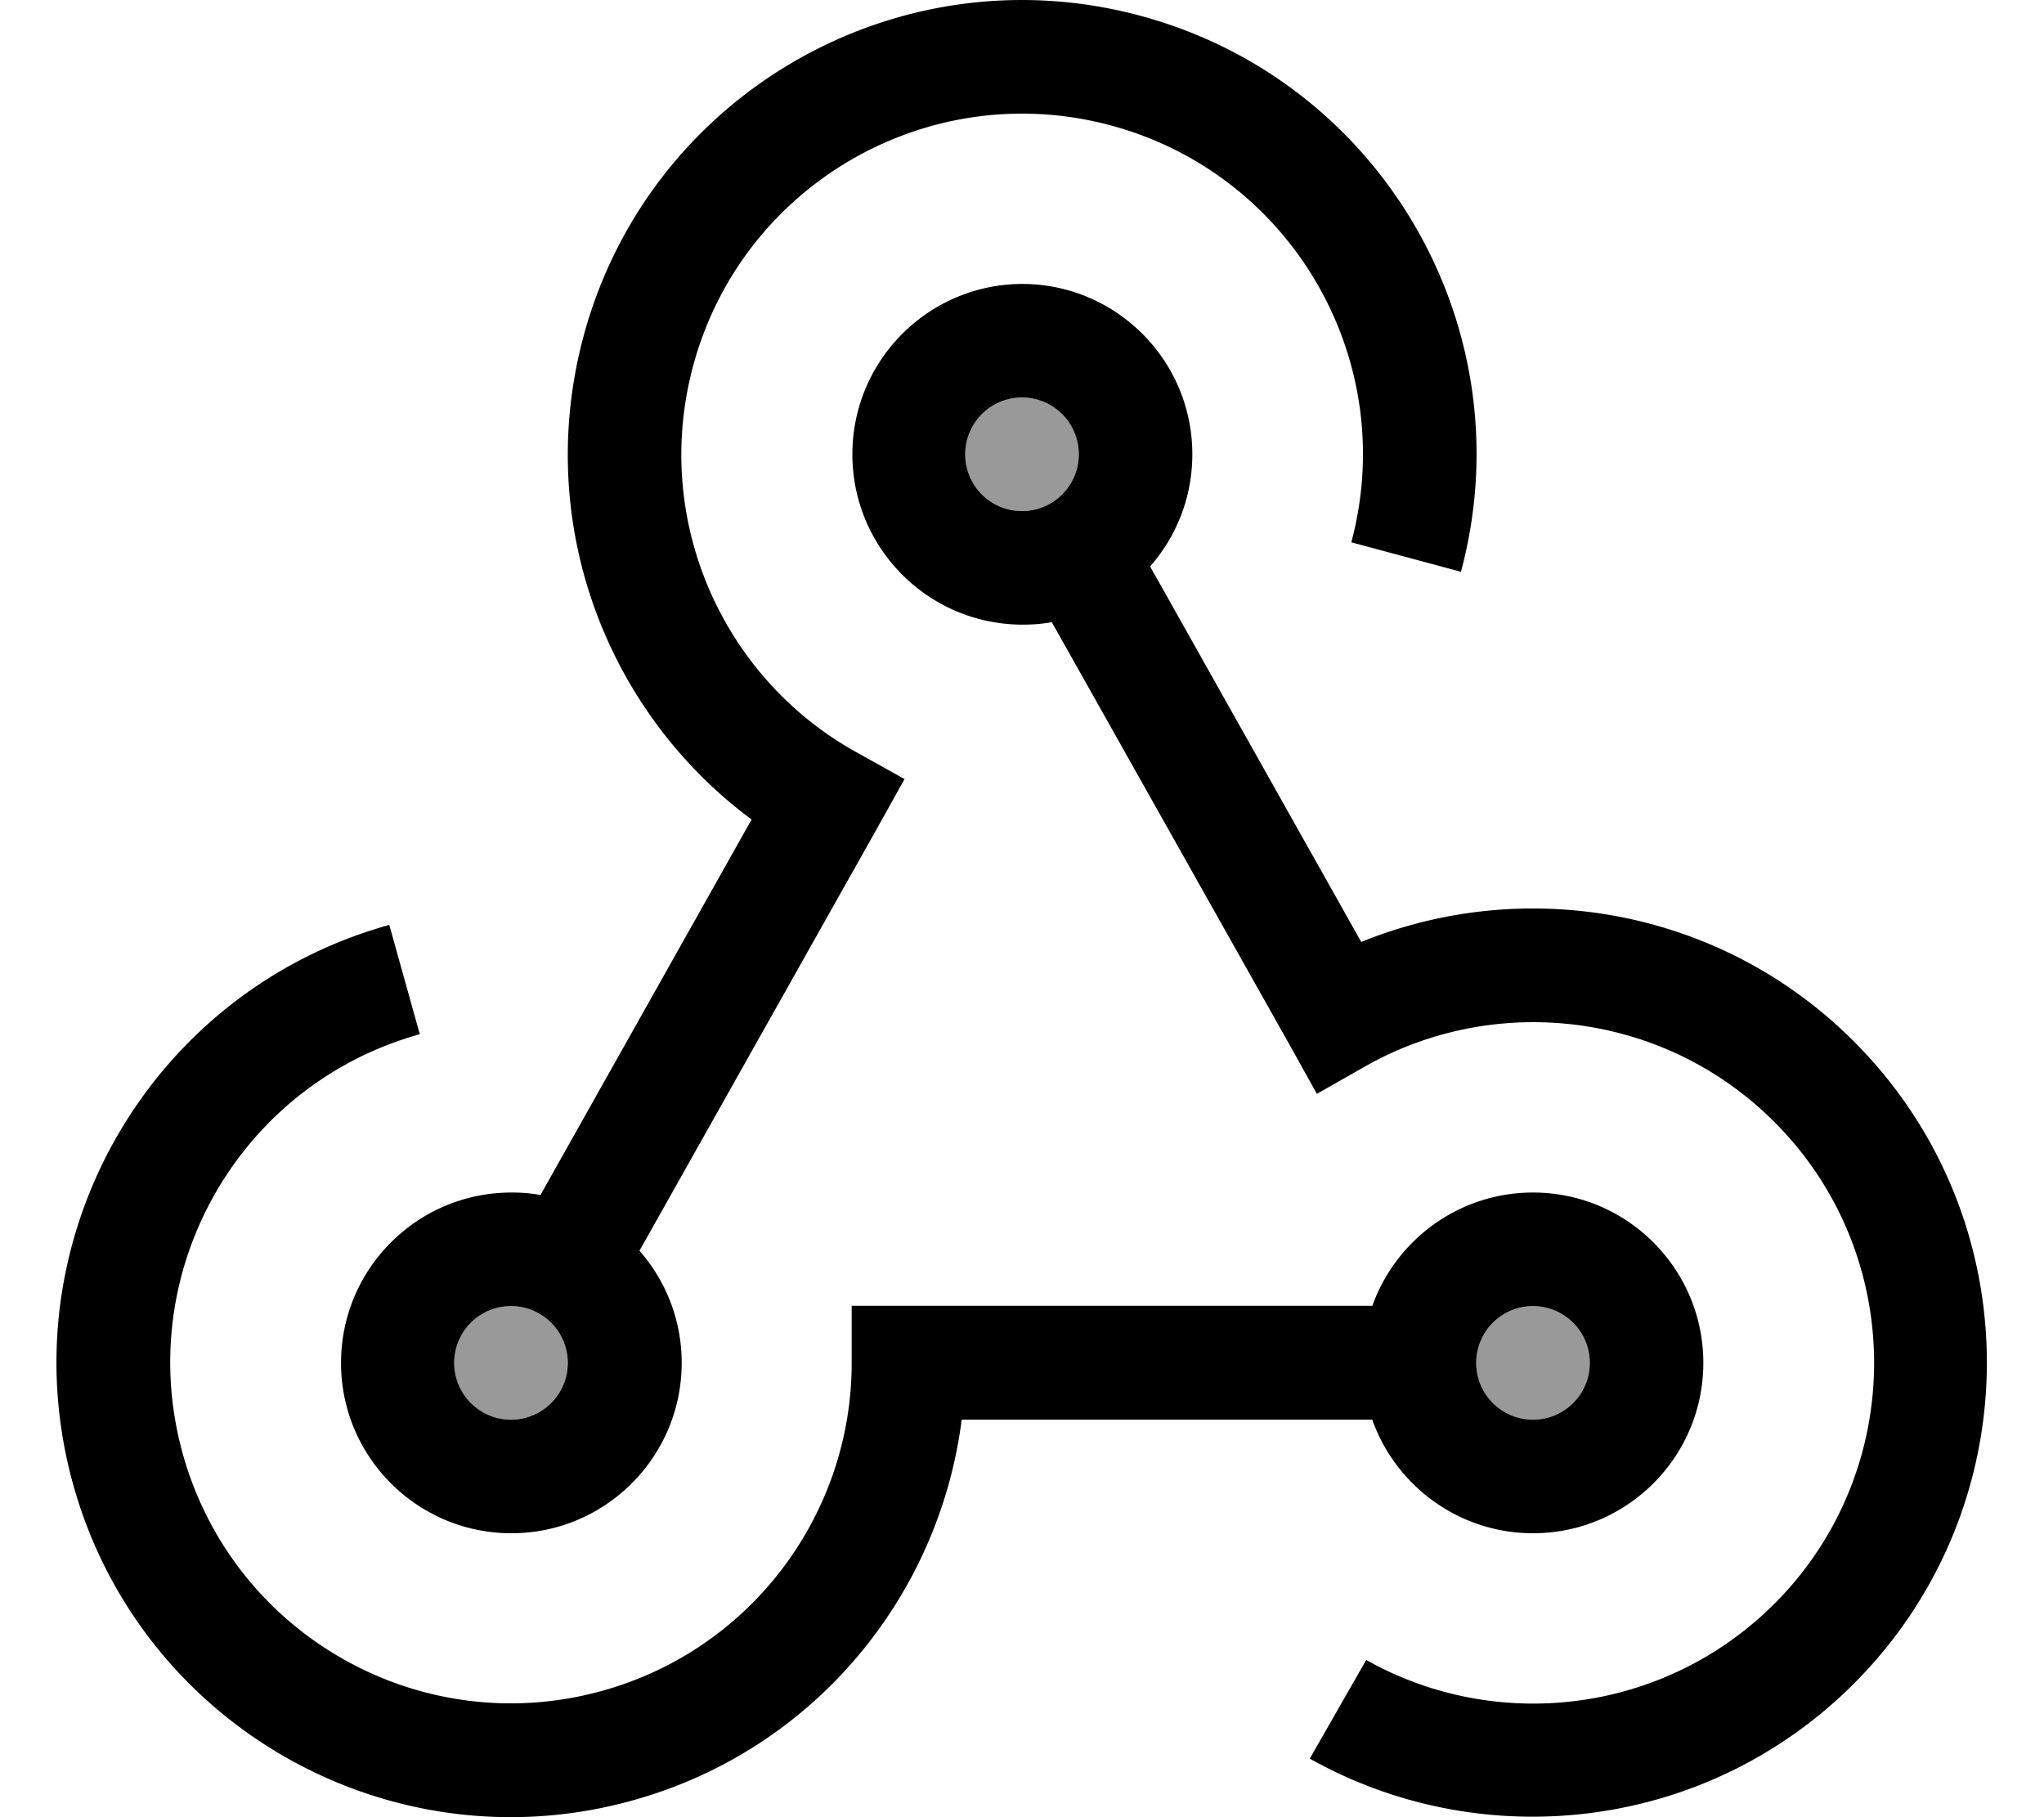 <svg fill="currentColor" xmlns="http://www.w3.org/2000/svg" viewBox="0 0 576 512"><!--! Font Awesome Pro 7.1.0 by @fontawesome - https://fontawesome.com License - https://fontawesome.com/license (Commercial License) Copyright 2025 Fonticons, Inc. --><path opacity=".4" fill="currentColor" d="M160 384a16 16 0 1 1 -32 0 16 16 0 1 1 32 0zM304 128a16 16 0 1 1 -32 0 16 16 0 1 1 32 0zM448 384a16 16 0 1 1 -32 0 16 16 0 1 1 32 0z"/><path fill="currentColor" d="M312.9 35.3c-51.2-13.7-103.9 16.7-117.6 67.9-11.6 43.3 8.3 87.6 45.6 108.5l14 7.8-7.8 14-66.9 118.9c7.4 8.4 11.9 19.5 11.9 31.6 0 26.5-21.5 48-48 48s-48-21.5-48-48 21.5-48 48-48c2.8 0 5.6 .2 8.2 .7l59.5-105.8c-41-30.4-61.4-83.7-47.4-136 18.3-68.3 88.5-108.8 156.8-90.5S430 92.8 411.7 161.1l-30.9-8.3C394.5 101.6 364.1 49 312.9 35.3zM272 128a16 16 0 1 0 32 0 16 16 0 1 0 -32 0zm16-48c26.5 0 48 21.5 48 48 0 12.1-4.5 23.2-11.9 31.6l59.5 105.8c46.3-18.8 101.3-9.5 138.8 28 50 50 50 131 0 181-41.5 41.5-104.5 48.5-153.3 21.1L385 467.7c36.6 20.6 83.8 15.3 115-15.8 37.5-37.5 37.5-98.3 0-135.8-31.1-31.1-78.4-36.4-115-15.8l-13.9 7.9-7.8-14-66.9-118.9c-2.7 .5-5.4 .7-8.2 .7-26.5 0-48-21.5-48-48s21.5-48 48-48zM128 384a16 16 0 1 0 32 0 16 16 0 1 0 -32 0zm304-16a16 16 0 1 0 0 32 16 16 0 1 0 0-32zm-45.3 0c6.6-18.6 24.4-32 45.3-32 26.5 0 48 21.5 48 48s-21.5 48-48 48c-20.9 0-38.7-13.4-45.3-32l-115.7 0c-6.3 49.6-41.5 93.1-92.8 107.3-68.1 18.9-138.7-21-157.6-89.1s21-138.7 89.1-157.6l8.6 30.8c-51.1 14.2-81 67.1-66.8 118.2s67.1 81 118.2 66.8c42.5-11.8 70.4-50.4 70.3-92.5l0-16 146.7 0z"/></svg>